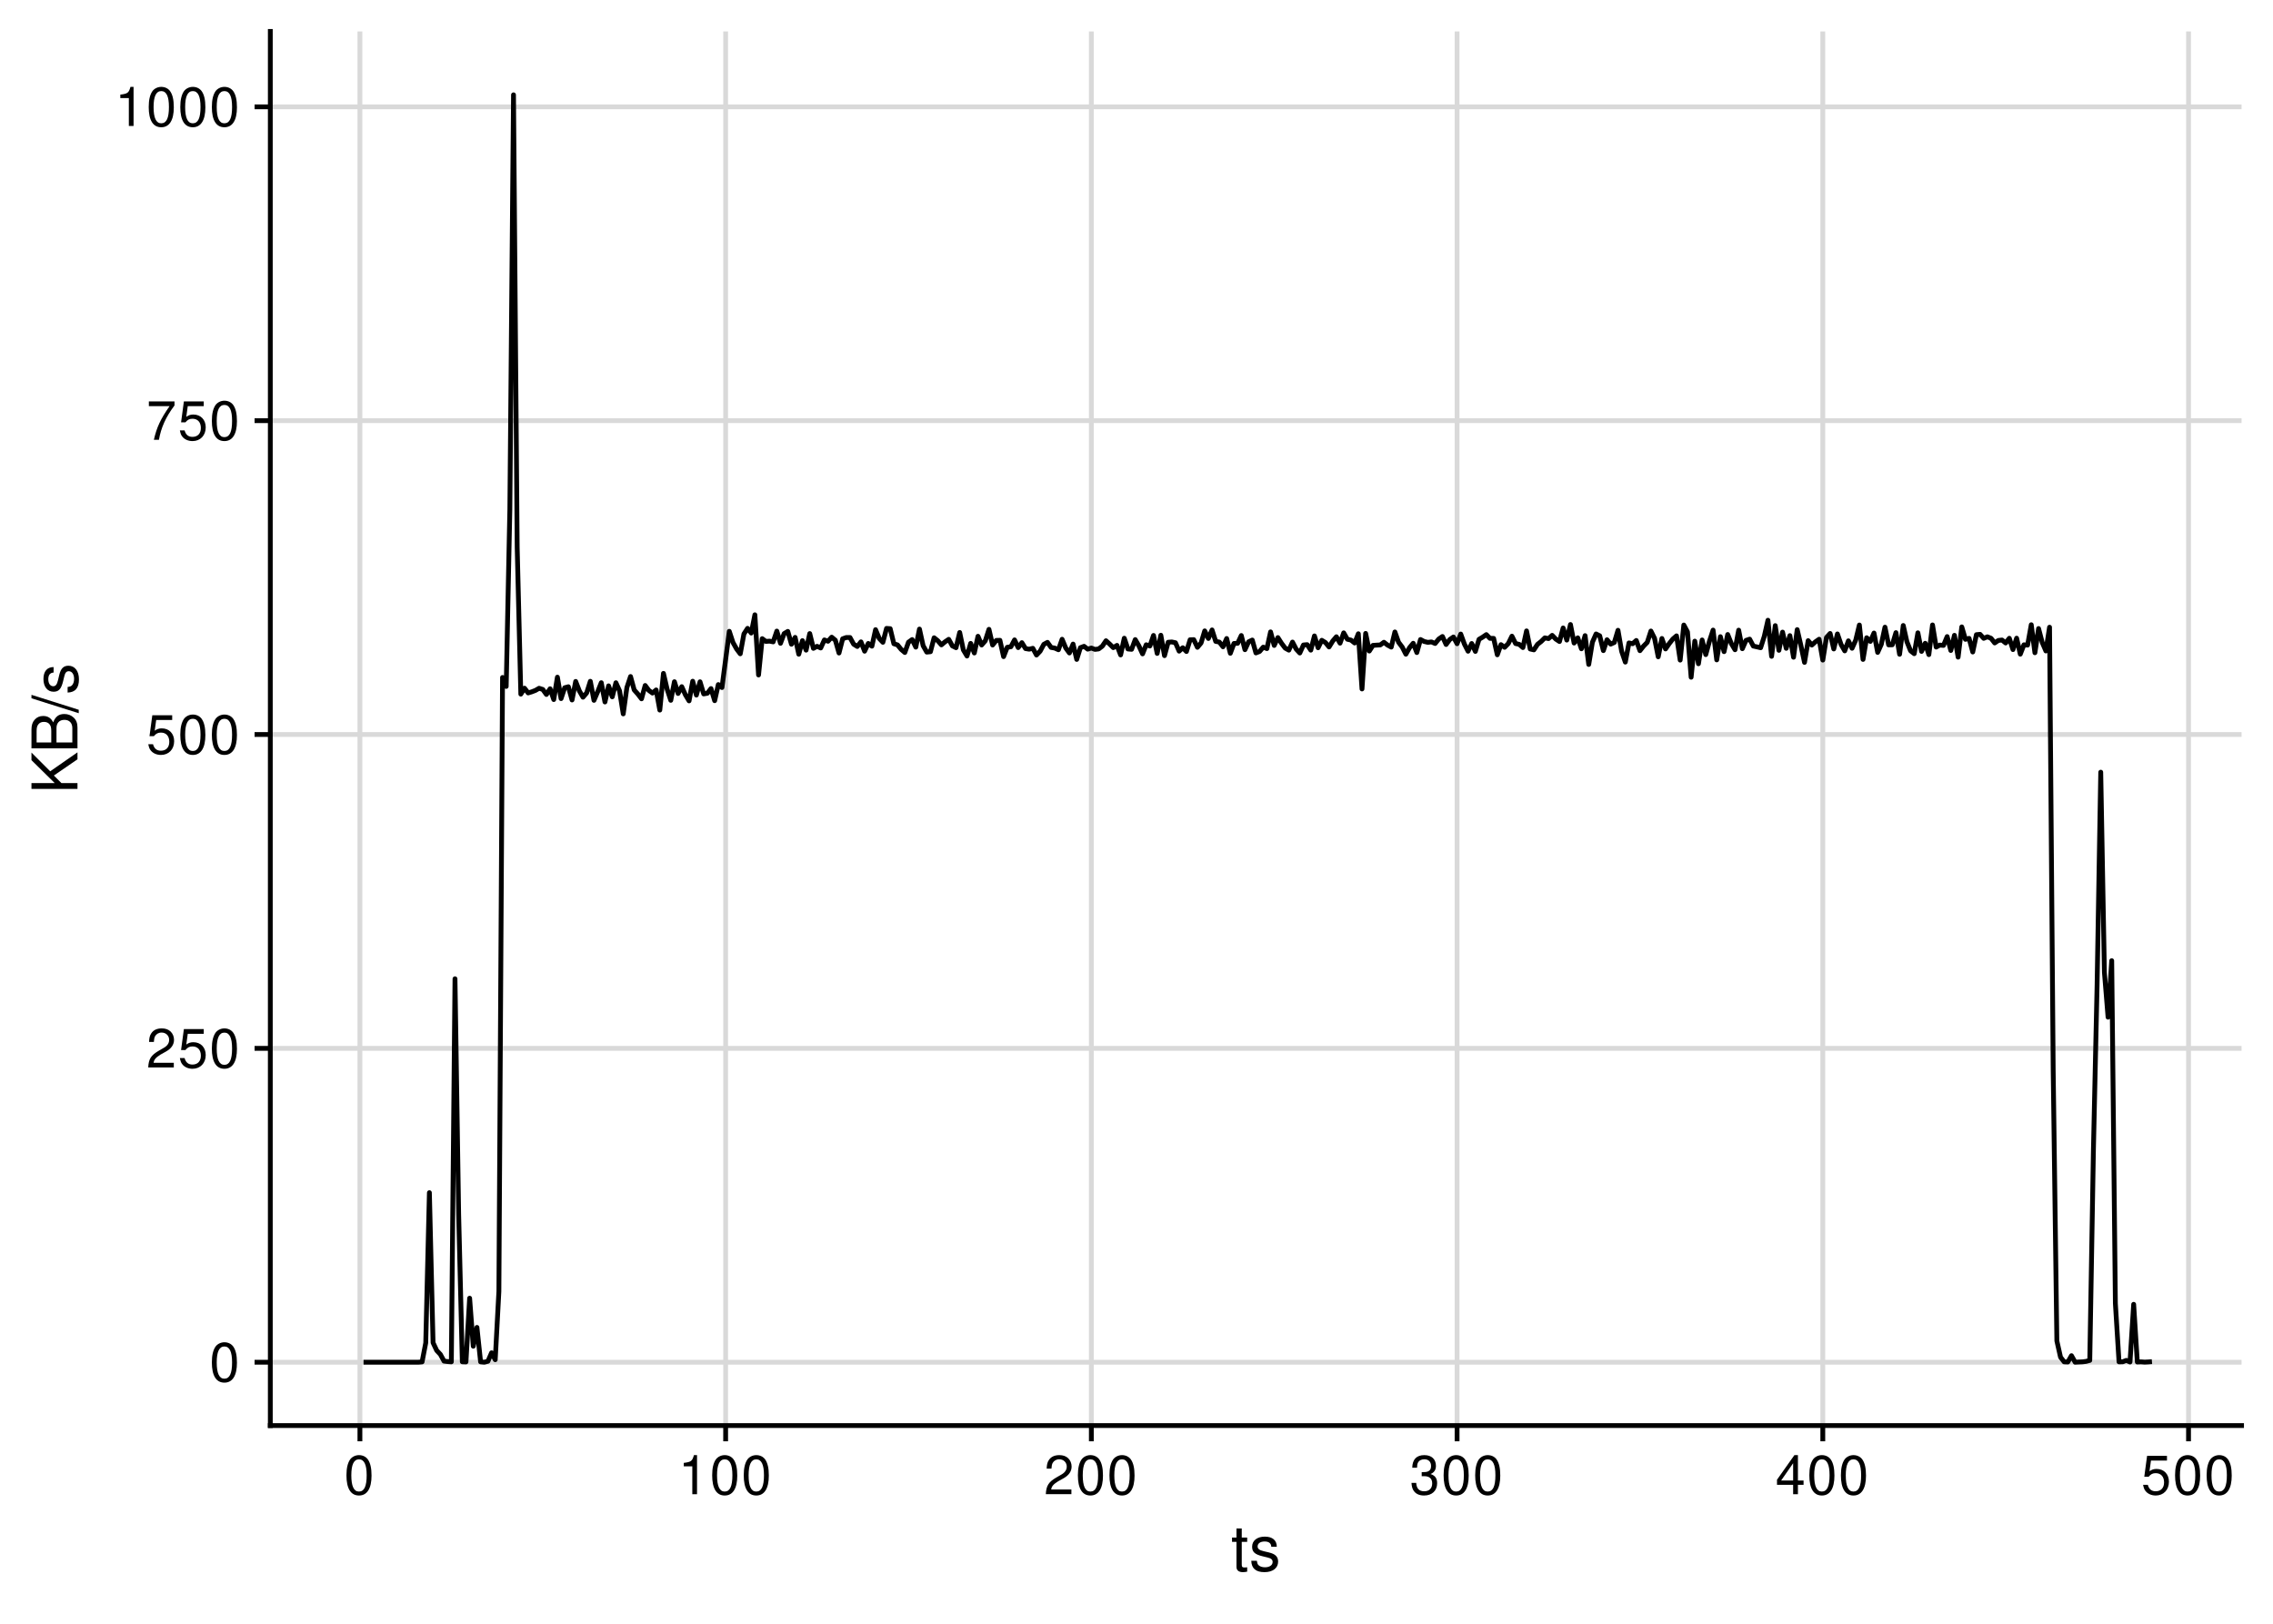 <?xml version="1.0" encoding="UTF-8"?>
<svg xmlns="http://www.w3.org/2000/svg" xmlns:xlink="http://www.w3.org/1999/xlink" width="504pt" height="360pt" viewBox="0 0 504 360" version="1.1">
<defs>
<g>
<symbol overflow="visible" id="glyph0-0">
<path style="stroke:none;" d=""/>
</symbol>
<symbol overflow="visible" id="glyph0-1">
<path style="stroke:none;" d="M 3.297 -8.672 C 2.516 -8.672 1.781 -8.312 1.344 -7.734 C 0.797 -6.953 0.516 -5.812 0.516 -4.203 C 0.516 -1.266 1.469 0.281 3.297 0.281 C 5.094 0.281 6.078 -1.266 6.078 -4.125 C 6.078 -5.812 5.812 -6.938 5.25 -7.734 C 4.812 -8.328 4.109 -8.672 3.297 -8.672 Z M 3.297 -7.734 C 4.438 -7.734 5 -6.578 5 -4.219 C 5 -1.75 4.453 -0.594 3.281 -0.594 C 2.156 -0.594 1.594 -1.797 1.594 -4.188 C 1.594 -6.578 2.156 -7.734 3.297 -7.734 Z M 3.297 -7.734 "/>
</symbol>
<symbol overflow="visible" id="glyph0-2">
<path style="stroke:none;" d="M 6.078 -1.047 L 1.594 -1.047 C 1.703 -1.766 2.094 -2.219 3.125 -2.859 L 4.328 -3.531 C 5.516 -4.188 6.125 -5.078 6.125 -6.141 C 6.125 -6.859 5.844 -7.531 5.344 -8 C 4.844 -8.453 4.219 -8.672 3.406 -8.672 C 2.328 -8.672 1.531 -8.297 1.062 -7.547 C 0.75 -7.094 0.625 -6.547 0.594 -5.672 L 1.656 -5.672 C 1.688 -6.266 1.766 -6.609 1.906 -6.906 C 2.188 -7.422 2.734 -7.75 3.375 -7.75 C 4.328 -7.75 5.047 -7.062 5.047 -6.125 C 5.047 -5.422 4.656 -4.828 3.906 -4.391 L 2.797 -3.75 C 1.016 -2.719 0.5 -1.906 0.406 -0.016 L 6.078 -0.016 Z M 6.078 -1.047 "/>
</symbol>
<symbol overflow="visible" id="glyph0-3">
<path style="stroke:none;" d="M 5.719 -8.516 L 1.312 -8.516 L 0.688 -3.875 L 1.656 -3.875 C 2.141 -4.469 2.562 -4.672 3.234 -4.672 C 4.375 -4.672 5.078 -3.891 5.078 -2.625 C 5.078 -1.406 4.375 -0.656 3.219 -0.656 C 2.297 -0.656 1.734 -1.125 1.469 -2.094 L 0.422 -2.094 C 0.562 -1.391 0.688 -1.062 0.938 -0.75 C 1.422 -0.094 2.281 0.281 3.234 0.281 C 4.953 0.281 6.156 -0.969 6.156 -2.766 C 6.156 -4.453 5.047 -5.609 3.406 -5.609 C 2.812 -5.609 2.328 -5.453 1.844 -5.094 L 2.172 -7.469 L 5.719 -7.469 Z M 5.719 -8.516 "/>
</symbol>
<symbol overflow="visible" id="glyph0-4">
<path style="stroke:none;" d="M 6.234 -8.516 L 0.547 -8.516 L 0.547 -7.469 L 5.141 -7.469 C 3.125 -4.578 2.297 -2.797 1.656 0 L 2.781 0 C 3.25 -2.719 4.312 -5.062 6.234 -7.625 Z M 6.234 -8.516 "/>
</symbol>
<symbol overflow="visible" id="glyph0-5">
<path style="stroke:none;" d="M 3.109 -6.188 L 3.109 0 L 4.156 0 L 4.156 -8.672 L 3.469 -8.672 C 3.094 -7.344 2.859 -7.156 1.219 -6.953 L 1.219 -6.188 Z M 3.109 -6.188 "/>
</symbol>
<symbol overflow="visible" id="glyph0-6">
<path style="stroke:none;" d="M 2.656 -4 L 3.234 -4 C 4.375 -4 4.984 -3.453 4.984 -2.406 C 4.984 -1.312 4.328 -0.656 3.234 -0.656 C 2.078 -0.656 1.516 -1.25 1.438 -2.516 L 0.391 -2.516 C 0.438 -1.828 0.547 -1.375 0.75 -0.984 C 1.203 -0.141 2.031 0.281 3.188 0.281 C 4.938 0.281 6.078 -0.781 6.078 -2.422 C 6.078 -3.531 5.656 -4.125 4.625 -4.484 C 5.422 -4.812 5.812 -5.406 5.812 -6.281 C 5.812 -7.781 4.844 -8.672 3.234 -8.672 C 1.516 -8.672 0.594 -7.719 0.562 -5.875 L 1.625 -5.875 C 1.625 -6.406 1.688 -6.703 1.812 -6.969 C 2.047 -7.469 2.578 -7.75 3.234 -7.75 C 4.172 -7.75 4.734 -7.188 4.734 -6.25 C 4.734 -5.641 4.531 -5.266 4.062 -5.062 C 3.766 -4.938 3.391 -4.891 2.656 -4.891 Z M 2.656 -4 "/>
</symbol>
<symbol overflow="visible" id="glyph0-7">
<path style="stroke:none;" d="M 3.922 -2.094 L 3.922 0 L 4.984 0 L 4.984 -2.094 L 6.234 -2.094 L 6.234 -3.047 L 4.984 -3.047 L 4.984 -8.672 L 4.203 -8.672 L 0.344 -3.219 L 0.344 -2.094 Z M 3.922 -3.047 L 1.266 -3.047 L 3.922 -6.875 Z M 3.922 -3.047 "/>
</symbol>
<symbol overflow="visible" id="glyph1-0">
<path style="stroke:none;" d=""/>
</symbol>
<symbol overflow="visible" id="glyph1-1">
<path style="stroke:none;" d="M 3.562 -7.344 L 2.359 -7.344 L 2.359 -9.359 L 1.188 -9.359 L 1.188 -7.344 L 0.203 -7.344 L 0.203 -6.391 L 1.188 -6.391 L 1.188 -0.844 C 1.188 -0.078 1.688 0.328 2.609 0.328 C 2.906 0.328 3.156 0.297 3.562 0.219 L 3.562 -0.75 C 3.391 -0.719 3.234 -0.703 3 -0.703 C 2.484 -0.703 2.359 -0.844 2.359 -1.359 L 2.359 -6.391 L 3.562 -6.391 Z M 3.562 -7.344 "/>
</symbol>
<symbol overflow="visible" id="glyph1-2">
<path style="stroke:none;" d="M 6.125 -5.297 C 6.125 -6.734 5.172 -7.547 3.469 -7.547 C 1.766 -7.547 0.656 -6.656 0.656 -5.312 C 0.656 -4.156 1.25 -3.609 2.984 -3.188 L 4.078 -2.922 C 4.891 -2.734 5.203 -2.438 5.203 -1.922 C 5.203 -1.219 4.516 -0.75 3.5 -0.75 C 2.875 -0.75 2.344 -0.938 2.047 -1.25 C 1.859 -1.453 1.781 -1.672 1.703 -2.188 L 0.469 -2.188 C 0.531 -0.484 1.484 0.328 3.406 0.328 C 5.25 0.328 6.422 -0.594 6.422 -2 C 6.422 -3.094 5.812 -3.703 4.359 -4.047 L 3.234 -4.312 C 2.281 -4.531 1.875 -4.844 1.875 -5.359 C 1.875 -6.047 2.484 -6.469 3.438 -6.469 C 4.375 -6.469 4.875 -6.062 4.906 -5.297 Z M 6.125 -5.297 "/>
</symbol>
<symbol overflow="visible" id="glyph2-0">
<path style="stroke:none;" d=""/>
</symbol>
<symbol overflow="visible" id="glyph2-1">
<path style="stroke:none;" d="M -3.562 -2.406 L -5.234 -4.078 L 0 -7.672 L 0 -9.219 L -6.047 -5.016 L -10.203 -9.172 L -10.203 -7.484 L -5.047 -2.406 L -10.203 -2.406 L -10.203 -1.109 L 0 -1.109 L 0 -2.406 Z M -3.562 -2.406 "/>
</symbol>
<symbol overflow="visible" id="glyph2-2">
<path style="stroke:none;" d="M 0 -1.109 L 0 -5.719 C 0 -6.672 -0.266 -7.391 -0.859 -7.938 C -1.391 -8.438 -2.109 -8.719 -2.906 -8.719 C -4.141 -8.719 -4.891 -8.156 -5.391 -6.859 C -5.828 -7.797 -6.562 -8.281 -7.609 -8.281 C -8.375 -8.281 -9.016 -8 -9.484 -7.469 C -9.984 -6.922 -10.203 -6.234 -10.203 -5.25 L -10.203 -1.109 Z M -5.812 -2.406 L -9.062 -2.406 L -9.062 -4.922 C -9.062 -5.656 -8.953 -6.062 -8.688 -6.406 C -8.406 -6.781 -8 -6.969 -7.438 -6.969 C -6.875 -6.969 -6.453 -6.781 -6.172 -6.406 C -5.906 -6.062 -5.812 -5.656 -5.812 -4.922 Z M -1.141 -2.406 L -4.656 -2.406 L -4.656 -5.594 C -4.656 -6.734 -4 -7.422 -2.891 -7.422 C -1.812 -7.422 -1.141 -6.734 -1.141 -5.594 Z M -1.141 -2.406 "/>
</symbol>
<symbol overflow="visible" id="glyph2-3">
<path style="stroke:none;" d="M -10.203 -3.203 L 0.281 0.109 L 0.281 -0.656 L -10.203 -3.969 Z M -10.203 -3.203 "/>
</symbol>
<symbol overflow="visible" id="glyph2-4">
<path style="stroke:none;" d="M -5.297 -6.125 C -6.734 -6.125 -7.547 -5.172 -7.547 -3.469 C -7.547 -1.766 -6.656 -0.656 -5.312 -0.656 C -4.156 -0.656 -3.609 -1.25 -3.188 -2.984 L -2.922 -4.078 C -2.734 -4.891 -2.438 -5.203 -1.922 -5.203 C -1.219 -5.203 -0.75 -4.516 -0.75 -3.5 C -0.75 -2.875 -0.938 -2.344 -1.25 -2.047 C -1.453 -1.859 -1.672 -1.781 -2.188 -1.703 L -2.188 -0.469 C -0.484 -0.531 0.328 -1.484 0.328 -3.406 C 0.328 -5.25 -0.594 -6.422 -2 -6.422 C -3.094 -6.422 -3.703 -5.812 -4.047 -4.359 L -4.312 -3.234 C -4.531 -2.281 -4.844 -1.875 -5.359 -1.875 C -6.047 -1.875 -6.469 -2.484 -6.469 -3.438 C -6.469 -4.375 -6.062 -4.875 -5.297 -4.906 Z M -5.297 -6.125 "/>
</symbol>
</g>
<clipPath id="clip1">
  <path d="M 59.938 301 L 497.027 301 L 497.027 303 L 59.938 303 Z M 59.938 301 "/>
</clipPath>
<clipPath id="clip2">
  <path d="M 59.938 231 L 497.027 231 L 497.027 233 L 59.938 233 Z M 59.938 231 "/>
</clipPath>
<clipPath id="clip3">
  <path d="M 59.938 162 L 497.027 162 L 497.027 164 L 59.938 164 Z M 59.938 162 "/>
</clipPath>
<clipPath id="clip4">
  <path d="M 59.938 92 L 497.027 92 L 497.027 94 L 59.938 94 Z M 59.938 92 "/>
</clipPath>
<clipPath id="clip5">
  <path d="M 59.938 23 L 497.027 23 L 497.027 25 L 59.938 25 Z M 59.938 23 "/>
</clipPath>
<clipPath id="clip6">
  <path d="M 79 6.973 L 81 6.973 L 81 316.062 L 79 316.062 Z M 79 6.973 "/>
</clipPath>
<clipPath id="clip7">
  <path d="M 160 6.973 L 162 6.973 L 162 316.062 L 160 316.062 Z M 160 6.973 "/>
</clipPath>
<clipPath id="clip8">
  <path d="M 241 6.973 L 243 6.973 L 243 316.062 L 241 316.062 Z M 241 6.973 "/>
</clipPath>
<clipPath id="clip9">
  <path d="M 322 6.973 L 324 6.973 L 324 316.062 L 322 316.062 Z M 322 6.973 "/>
</clipPath>
<clipPath id="clip10">
  <path d="M 403 6.973 L 405 6.973 L 405 316.062 L 403 316.062 Z M 403 6.973 "/>
</clipPath>
<clipPath id="clip11">
  <path d="M 484 6.973 L 486 6.973 L 486 316.062 L 484 316.062 Z M 484 6.973 "/>
</clipPath>
</defs>
<g id="surface95">
<rect x="0" y="0" width="504" height="360" style="fill:rgb(100%,100%,100%);fill-opacity:1;stroke:none;"/>
<g clip-path="url(#clip1)" clip-rule="nonzero">
<path style="fill:none;stroke-width:1.067;stroke-linecap:butt;stroke-linejoin:round;stroke:rgb(85.098%,85.098%,85.098%);stroke-opacity:1;stroke-miterlimit:10;" d="M 59.938 302.016 L 497.027 302.016 "/>
</g>
<g clip-path="url(#clip2)" clip-rule="nonzero">
<path style="fill:none;stroke-width:1.067;stroke-linecap:butt;stroke-linejoin:round;stroke:rgb(85.098%,85.098%,85.098%);stroke-opacity:1;stroke-miterlimit:10;" d="M 59.938 232.43 L 497.027 232.43 "/>
</g>
<g clip-path="url(#clip3)" clip-rule="nonzero">
<path style="fill:none;stroke-width:1.067;stroke-linecap:butt;stroke-linejoin:round;stroke:rgb(85.098%,85.098%,85.098%);stroke-opacity:1;stroke-miterlimit:10;" d="M 59.938 162.848 L 497.027 162.848 "/>
</g>
<g clip-path="url(#clip4)" clip-rule="nonzero">
<path style="fill:none;stroke-width:1.067;stroke-linecap:butt;stroke-linejoin:round;stroke:rgb(85.098%,85.098%,85.098%);stroke-opacity:1;stroke-miterlimit:10;" d="M 59.938 93.266 L 497.027 93.266 "/>
</g>
<g clip-path="url(#clip5)" clip-rule="nonzero">
<path style="fill:none;stroke-width:1.067;stroke-linecap:butt;stroke-linejoin:round;stroke:rgb(85.098%,85.098%,85.098%);stroke-opacity:1;stroke-miterlimit:10;" d="M 59.938 23.684 L 497.027 23.684 "/>
</g>
<g clip-path="url(#clip6)" clip-rule="nonzero">
<path style="fill:none;stroke-width:1.067;stroke-linecap:butt;stroke-linejoin:round;stroke:rgb(85.098%,85.098%,85.098%);stroke-opacity:1;stroke-miterlimit:10;" d="M 79.805 316.062 L 79.805 6.973 "/>
</g>
<g clip-path="url(#clip7)" clip-rule="nonzero">
<path style="fill:none;stroke-width:1.067;stroke-linecap:butt;stroke-linejoin:round;stroke:rgb(85.098%,85.098%,85.098%);stroke-opacity:1;stroke-miterlimit:10;" d="M 160.898 316.062 L 160.898 6.973 "/>
</g>
<g clip-path="url(#clip8)" clip-rule="nonzero">
<path style="fill:none;stroke-width:1.067;stroke-linecap:butt;stroke-linejoin:round;stroke:rgb(85.098%,85.098%,85.098%);stroke-opacity:1;stroke-miterlimit:10;" d="M 241.988 316.062 L 241.988 6.973 "/>
</g>
<g clip-path="url(#clip9)" clip-rule="nonzero">
<path style="fill:none;stroke-width:1.067;stroke-linecap:butt;stroke-linejoin:round;stroke:rgb(85.098%,85.098%,85.098%);stroke-opacity:1;stroke-miterlimit:10;" d="M 323.082 316.062 L 323.082 6.973 "/>
</g>
<g clip-path="url(#clip10)" clip-rule="nonzero">
<path style="fill:none;stroke-width:1.067;stroke-linecap:butt;stroke-linejoin:round;stroke:rgb(85.098%,85.098%,85.098%);stroke-opacity:1;stroke-miterlimit:10;" d="M 404.176 316.062 L 404.176 6.973 "/>
</g>
<g clip-path="url(#clip11)" clip-rule="nonzero">
<path style="fill:none;stroke-width:1.067;stroke-linecap:butt;stroke-linejoin:round;stroke:rgb(85.098%,85.098%,85.098%);stroke-opacity:1;stroke-miterlimit:10;" d="M 485.27 316.062 L 485.27 6.973 "/>
</g>
<path style="fill:none;stroke-width:1.067;stroke-linecap:butt;stroke-linejoin:round;stroke:rgb(0%,0%,0%);stroke-opacity:1;stroke-miterlimit:10;" d="M 80.613 302.016 L 92.777 302.016 L 93.59 301.945 L 94.402 297.73 L 95.211 264.426 L 96.023 297.688 L 96.832 299.418 L 97.645 300.281 L 98.457 301.773 L 99.266 301.871 L 100.078 301.934 L 100.887 217.004 L 101.699 269.211 L 102.512 301.922 L 103.32 301.953 L 104.133 287.824 L 104.941 298.473 L 105.754 294.301 L 106.566 301.934 L 107.375 302.016 L 108.188 301.805 L 108.996 299.93 L 109.809 301.461 L 110.621 286.301 L 111.43 150.199 L 112.242 152.188 L 113.051 112.957 L 113.863 21.023 L 114.676 121.332 L 115.484 153.895 L 116.297 152.578 L 117.105 153.629 L 117.918 153.383 L 118.73 153.066 L 119.539 152.598 L 120.352 152.859 L 121.16 153.969 L 121.973 152.707 L 122.785 155.098 L 123.594 150.137 L 124.406 154.887 L 125.215 152.477 L 126.027 152.258 L 126.84 155.191 L 127.648 151.082 L 128.461 153.172 L 129.27 154.578 L 130.082 153.629 L 130.895 151.051 L 131.703 155.273 L 132.516 153.387 L 133.324 151.363 L 134.137 155.633 L 134.945 152.059 L 135.758 154.492 L 136.57 151.371 L 137.379 153.18 L 138.191 158.273 L 139 152.438 L 139.812 149.992 L 140.625 152.973 L 141.434 153.875 L 142.246 154.934 L 143.055 151.98 L 143.867 153.066 L 144.68 153.66 L 145.488 152.969 L 146.301 157.434 L 147.109 149.297 L 147.922 152.789 L 148.734 155.27 L 149.543 151.145 L 150.355 153.75 L 151.164 152.242 L 151.977 154.039 L 152.789 155.391 L 153.598 151.035 L 154.41 154.105 L 155.219 151.16 L 156.031 153.848 L 156.844 153.703 L 157.652 152.664 L 158.465 155.348 L 159.273 151.777 L 160.086 152.434 L 160.898 146.219 L 161.707 139.969 L 162.52 142.441 L 163.328 143.875 L 164.141 144.953 L 164.953 140.547 L 165.762 139.312 L 166.574 140.355 L 167.383 136.305 L 168.195 149.648 L 169.008 141.598 L 169.816 142.207 L 170.629 142.148 L 171.438 142.309 L 172.25 139.922 L 173.062 142.629 L 173.871 140.477 L 174.684 139.988 L 175.492 142.832 L 176.305 141.316 L 177.117 145.047 L 177.926 142.039 L 178.738 144.145 L 179.547 140.469 L 180.359 143.746 L 181.172 143.297 L 181.98 143.664 L 182.793 141.879 L 183.602 142.172 L 184.414 141.27 L 185.227 141.945 L 186.035 144.781 L 186.848 141.625 L 187.656 141.34 L 188.469 141.344 L 189.281 142.82 L 190.09 143.332 L 190.902 142.305 L 191.711 144.379 L 192.523 142.66 L 193.332 143.262 L 194.145 139.605 L 194.957 141.547 L 195.766 142.402 L 196.578 139.324 L 197.387 139.387 L 198.199 142.723 L 199.012 142.984 L 199.82 143.977 L 200.633 144.668 L 201.441 142.383 L 202.254 141.797 L 203.066 143.477 L 203.875 139.473 L 204.688 143.16 L 205.496 144.578 L 206.309 144.496 L 207.121 141.402 L 207.93 142.051 L 208.742 142.973 L 209.551 142.297 L 210.363 141.746 L 211.176 143.203 L 211.984 143.602 L 212.797 140.227 L 213.605 144.09 L 214.418 145.449 L 215.23 142.648 L 216.039 144.773 L 216.852 141.07 L 217.66 143.004 L 218.473 142.074 L 219.285 139.531 L 220.094 143.008 L 220.906 141.988 L 221.715 141.965 L 222.527 145.582 L 223.34 143.512 L 224.148 143.395 L 224.961 141.871 L 225.77 143.578 L 226.582 142.484 L 227.395 143.797 L 228.203 143.934 L 229.016 143.738 L 229.824 145.227 L 230.637 144.371 L 231.449 142.855 L 232.258 142.418 L 233.07 143.547 L 233.879 143.688 L 234.691 144.055 L 235.504 141.73 L 236.312 143.664 L 237.125 144.77 L 237.934 142.797 L 238.746 146.199 L 239.559 143.598 L 240.367 143.293 L 241.18 143.926 L 241.988 143.68 L 242.801 143.98 L 243.613 143.875 L 244.422 143.258 L 245.234 142.062 L 246.043 142.793 L 246.855 143.59 L 247.668 143.086 L 248.477 145.203 L 249.289 141.5 L 250.098 143.887 L 250.91 143.961 L 251.723 141.805 L 252.531 143.195 L 253.344 144.969 L 254.152 142.949 L 254.965 143.23 L 255.773 140.887 L 256.586 144.871 L 257.398 140.84 L 258.207 145.363 L 259.02 142.395 L 259.828 142.328 L 260.641 142.504 L 261.453 144.367 L 262.262 143.613 L 263.074 144.449 L 263.883 141.844 L 264.695 141.816 L 265.508 143.516 L 266.316 142.555 L 267.129 139.875 L 267.938 141.559 L 268.75 139.664 L 269.562 142.199 L 270.371 142.355 L 271.184 143.402 L 271.992 141.566 L 272.805 144.84 L 273.617 142.66 L 274.426 142.629 L 275.238 140.902 L 276.047 144.043 L 276.859 142.297 L 277.672 141.906 L 278.48 144.758 L 279.293 144.438 L 280.102 143.477 L 280.914 143.805 L 281.727 140.098 L 282.535 143.102 L 283.348 141.359 L 284.156 142.625 L 284.969 143.695 L 285.781 144.145 L 286.59 142.355 L 287.402 143.906 L 288.211 144.777 L 289.023 143 L 289.836 142.922 L 290.645 144.145 L 291.457 140.992 L 292.266 143.617 L 293.078 141.961 L 293.891 142.453 L 294.699 143.438 L 295.512 142.121 L 296.32 141.176 L 297.133 142.598 L 297.945 140.312 L 298.754 141.727 L 299.566 141.918 L 300.375 142.562 L 301.188 140.508 L 302 152.75 L 302.809 140.434 L 303.621 144.344 L 304.43 143.086 L 305.242 143.031 L 306.055 142.988 L 306.863 142.395 L 307.676 143.027 L 308.484 143.469 L 309.297 140.113 L 310.109 142.398 L 310.918 143.465 L 311.73 145.043 L 312.539 143.602 L 313.352 142.617 L 314.16 144.68 L 314.973 141.789 L 315.785 142.223 L 316.594 142.414 L 317.406 142.32 L 318.215 142.668 L 319.027 141.668 L 319.84 141.117 L 320.648 142.891 L 321.461 141.793 L 322.27 141.23 L 323.082 142.719 L 323.895 140.574 L 324.703 142.789 L 325.516 144.383 L 326.324 142.672 L 327.137 144.426 L 327.949 141.746 L 328.758 141.262 L 329.57 140.699 L 330.379 141.531 L 331.191 141.539 L 332.004 145.176 L 332.812 142.922 L 333.625 143.516 L 334.434 142.691 L 335.246 141.047 L 336.059 142.684 L 336.867 142.859 L 337.68 143.57 L 338.488 139.879 L 339.301 143.891 L 340.113 144.082 L 340.922 142.855 L 341.734 142.219 L 342.543 141.422 L 343.355 141.586 L 344.168 140.863 L 344.977 141.695 L 345.789 142.23 L 346.598 139.227 L 347.41 141.914 L 348.223 138.461 L 349.031 142.57 L 349.844 141.418 L 350.652 143.844 L 351.465 140.926 L 352.277 147.316 L 353.086 142.395 L 353.898 140.555 L 354.707 140.961 L 355.52 144.246 L 356.332 141.836 L 357.141 142.809 L 357.953 142.438 L 358.762 139.742 L 359.574 144.406 L 360.387 146.793 L 361.195 142.543 L 362.008 142.719 L 362.816 142 L 363.629 144.262 L 364.441 143.242 L 365.25 142.418 L 366.062 139.906 L 366.871 141.523 L 367.684 145.621 L 368.496 141.559 L 369.305 143.875 L 370.117 142.699 L 370.926 141.676 L 371.738 140.977 L 372.551 146.352 L 373.359 138.578 L 374.172 140.094 L 374.98 150.148 L 375.793 142.148 L 376.602 147.16 L 377.414 141.887 L 378.227 145.133 L 379.035 142.18 L 379.848 139.699 L 380.656 146.301 L 381.469 141.16 L 382.281 144.477 L 383.09 140.676 L 383.902 142.703 L 384.711 144.055 L 385.523 139.715 L 386.336 143.824 L 387.145 141.977 L 387.957 141.707 L 388.766 143.238 L 389.578 143.418 L 390.391 143.609 L 391.199 141.082 L 392.012 137.516 L 392.82 145.516 L 393.633 138.707 L 394.445 144.184 L 395.254 140.148 L 396.066 143.742 L 396.875 140.922 L 397.688 145.715 L 398.5 139.594 L 399.309 143.066 L 400.121 146.859 L 400.93 142.039 L 401.742 143.016 L 402.555 142.289 L 403.363 141.723 L 404.176 146.348 L 404.984 141.34 L 405.797 140.445 L 406.609 143.879 L 407.418 140.551 L 408.23 142.898 L 409.039 144.305 L 409.852 142.078 L 410.664 143.73 L 411.473 141.941 L 412.285 138.574 L 413.094 146.199 L 413.906 141.395 L 414.719 142.207 L 415.527 140.352 L 416.34 144.645 L 417.148 142.852 L 417.961 139.051 L 418.773 142.977 L 419.582 142.957 L 420.395 140.262 L 421.203 145.062 L 422.016 138.68 L 422.828 142.281 L 423.637 144.297 L 424.449 144.93 L 425.258 140.301 L 426.07 144.422 L 426.883 142.621 L 427.691 145.137 L 428.504 138.555 L 429.312 143.465 L 430.125 143.02 L 430.938 143.094 L 431.746 141.137 L 432.559 144.219 L 433.367 140.855 L 434.18 145.695 L 434.992 138.992 L 435.801 141.75 L 436.613 141.535 L 437.422 144.551 L 438.234 140.715 L 439.043 140.637 L 439.855 141.527 L 440.668 141.188 L 441.477 141.508 L 442.289 142.547 L 443.098 141.996 L 443.91 141.898 L 444.723 142.555 L 445.531 141.512 L 446.344 144.02 L 447.152 141.492 L 447.965 145.035 L 448.777 142.957 L 449.586 143.027 L 450.398 138.512 L 451.207 144.719 L 452.02 139.355 L 452.832 142.445 L 453.641 144.324 L 454.453 139.062 L 455.262 237.363 L 456.074 297.281 L 456.887 300.898 L 457.695 301.934 L 458.508 301.969 L 459.316 300.566 L 460.129 302.016 L 460.941 301.969 L 461.75 301.934 L 462.562 301.832 L 463.371 301.613 L 464.184 254.859 L 464.996 218.406 L 465.805 171.199 L 466.617 215.566 L 467.426 225.52 L 468.238 212.992 L 469.051 288.988 L 469.859 301.934 L 470.672 301.922 L 471.48 301.613 L 472.293 301.969 L 473.105 289.18 L 473.914 301.969 L 474.727 301.934 L 475.535 302 L 476.348 301.957 L 477.16 301.887 "/>
<path style="fill:none;stroke-width:1.067;stroke-linecap:square;stroke-linejoin:round;stroke:rgb(0%,0%,0%);stroke-opacity:1;stroke-miterlimit:10;" d="M 59.938 316.062 L 59.938 6.973 "/>
<g style="fill:rgb(0%,0%,0%);fill-opacity:1;">
  <use xlink:href="#glyph0-1" x="46.461" y="306.264"/>
</g>
<g style="fill:rgb(0%,0%,0%);fill-opacity:1;">
  <use xlink:href="#glyph0-2" x="32.461" y="236.678"/>
  <use xlink:href="#glyph0-3" x="39.461" y="236.678"/>
  <use xlink:href="#glyph0-1" x="46.461" y="236.678"/>
</g>
<g style="fill:rgb(0%,0%,0%);fill-opacity:1;">
  <use xlink:href="#glyph0-3" x="32.461" y="167.096"/>
  <use xlink:href="#glyph0-1" x="39.461" y="167.096"/>
  <use xlink:href="#glyph0-1" x="46.461" y="167.096"/>
</g>
<g style="fill:rgb(0%,0%,0%);fill-opacity:1;">
  <use xlink:href="#glyph0-4" x="32.461" y="97.514"/>
  <use xlink:href="#glyph0-3" x="39.461" y="97.514"/>
  <use xlink:href="#glyph0-1" x="46.461" y="97.514"/>
</g>
<g style="fill:rgb(0%,0%,0%);fill-opacity:1;">
  <use xlink:href="#glyph0-5" x="25.461" y="27.932"/>
  <use xlink:href="#glyph0-1" x="32.461" y="27.932"/>
  <use xlink:href="#glyph0-1" x="39.461" y="27.932"/>
  <use xlink:href="#glyph0-1" x="46.461" y="27.932"/>
</g>
<path style="fill:none;stroke-width:1.067;stroke-linecap:butt;stroke-linejoin:round;stroke:rgb(0%,0%,0%);stroke-opacity:1;stroke-miterlimit:10;" d="M 56.449 302.016 L 59.938 302.016 "/>
<path style="fill:none;stroke-width:1.067;stroke-linecap:butt;stroke-linejoin:round;stroke:rgb(0%,0%,0%);stroke-opacity:1;stroke-miterlimit:10;" d="M 56.449 232.43 L 59.938 232.43 "/>
<path style="fill:none;stroke-width:1.067;stroke-linecap:butt;stroke-linejoin:round;stroke:rgb(0%,0%,0%);stroke-opacity:1;stroke-miterlimit:10;" d="M 56.449 162.848 L 59.938 162.848 "/>
<path style="fill:none;stroke-width:1.067;stroke-linecap:butt;stroke-linejoin:round;stroke:rgb(0%,0%,0%);stroke-opacity:1;stroke-miterlimit:10;" d="M 56.449 93.266 L 59.938 93.266 "/>
<path style="fill:none;stroke-width:1.067;stroke-linecap:butt;stroke-linejoin:round;stroke:rgb(0%,0%,0%);stroke-opacity:1;stroke-miterlimit:10;" d="M 56.449 23.684 L 59.938 23.684 "/>
<path style="fill:none;stroke-width:1.067;stroke-linecap:square;stroke-linejoin:round;stroke:rgb(0%,0%,0%);stroke-opacity:1;stroke-miterlimit:10;" d="M 59.938 316.062 L 497.027 316.062 "/>
<path style="fill:none;stroke-width:1.067;stroke-linecap:butt;stroke-linejoin:round;stroke:rgb(0%,0%,0%);stroke-opacity:1;stroke-miterlimit:10;" d="M 79.805 319.551 L 79.805 316.062 "/>
<path style="fill:none;stroke-width:1.067;stroke-linecap:butt;stroke-linejoin:round;stroke:rgb(0%,0%,0%);stroke-opacity:1;stroke-miterlimit:10;" d="M 160.898 319.551 L 160.898 316.062 "/>
<path style="fill:none;stroke-width:1.067;stroke-linecap:butt;stroke-linejoin:round;stroke:rgb(0%,0%,0%);stroke-opacity:1;stroke-miterlimit:10;" d="M 241.988 319.551 L 241.988 316.062 "/>
<path style="fill:none;stroke-width:1.067;stroke-linecap:butt;stroke-linejoin:round;stroke:rgb(0%,0%,0%);stroke-opacity:1;stroke-miterlimit:10;" d="M 323.082 319.551 L 323.082 316.062 "/>
<path style="fill:none;stroke-width:1.067;stroke-linecap:butt;stroke-linejoin:round;stroke:rgb(0%,0%,0%);stroke-opacity:1;stroke-miterlimit:10;" d="M 404.176 319.551 L 404.176 316.062 "/>
<path style="fill:none;stroke-width:1.067;stroke-linecap:butt;stroke-linejoin:round;stroke:rgb(0%,0%,0%);stroke-opacity:1;stroke-miterlimit:10;" d="M 485.27 319.551 L 485.27 316.062 "/>
<g style="fill:rgb(0%,0%,0%);fill-opacity:1;">
  <use xlink:href="#glyph0-1" x="76.305" y="331.287"/>
</g>
<g style="fill:rgb(0%,0%,0%);fill-opacity:1;">
  <use xlink:href="#glyph0-5" x="150.398" y="331.287"/>
  <use xlink:href="#glyph0-1" x="157.398" y="331.287"/>
  <use xlink:href="#glyph0-1" x="164.398" y="331.287"/>
</g>
<g style="fill:rgb(0%,0%,0%);fill-opacity:1;">
  <use xlink:href="#glyph0-2" x="231.488" y="331.287"/>
  <use xlink:href="#glyph0-1" x="238.488" y="331.287"/>
  <use xlink:href="#glyph0-1" x="245.488" y="331.287"/>
</g>
<g style="fill:rgb(0%,0%,0%);fill-opacity:1;">
  <use xlink:href="#glyph0-6" x="312.582" y="331.287"/>
  <use xlink:href="#glyph0-1" x="319.582" y="331.287"/>
  <use xlink:href="#glyph0-1" x="326.582" y="331.287"/>
</g>
<g style="fill:rgb(0%,0%,0%);fill-opacity:1;">
  <use xlink:href="#glyph0-7" x="393.676" y="331.287"/>
  <use xlink:href="#glyph0-1" x="400.676" y="331.287"/>
  <use xlink:href="#glyph0-1" x="407.676" y="331.287"/>
</g>
<g style="fill:rgb(0%,0%,0%);fill-opacity:1;">
  <use xlink:href="#glyph0-3" x="474.77" y="331.287"/>
  <use xlink:href="#glyph0-1" x="481.77" y="331.287"/>
  <use xlink:href="#glyph0-1" x="488.77" y="331.287"/>
</g>
<g style="fill:rgb(0%,0%,0%);fill-opacity:1;">
  <use xlink:href="#glyph1-1" x="272.98" y="348.233"/>
  <use xlink:href="#glyph1-2" x="276.98" y="348.233"/>
</g>
<g style="fill:rgb(0%,0%,0%);fill-opacity:1;">
  <use xlink:href="#glyph2-1" x="17.179" y="176.02"/>
  <use xlink:href="#glyph2-2" x="17.179" y="167.02"/>
  <use xlink:href="#glyph2-3" x="17.179" y="158.02"/>
  <use xlink:href="#glyph2-4" x="17.179" y="154.02"/>
</g>
</g>
</svg>
